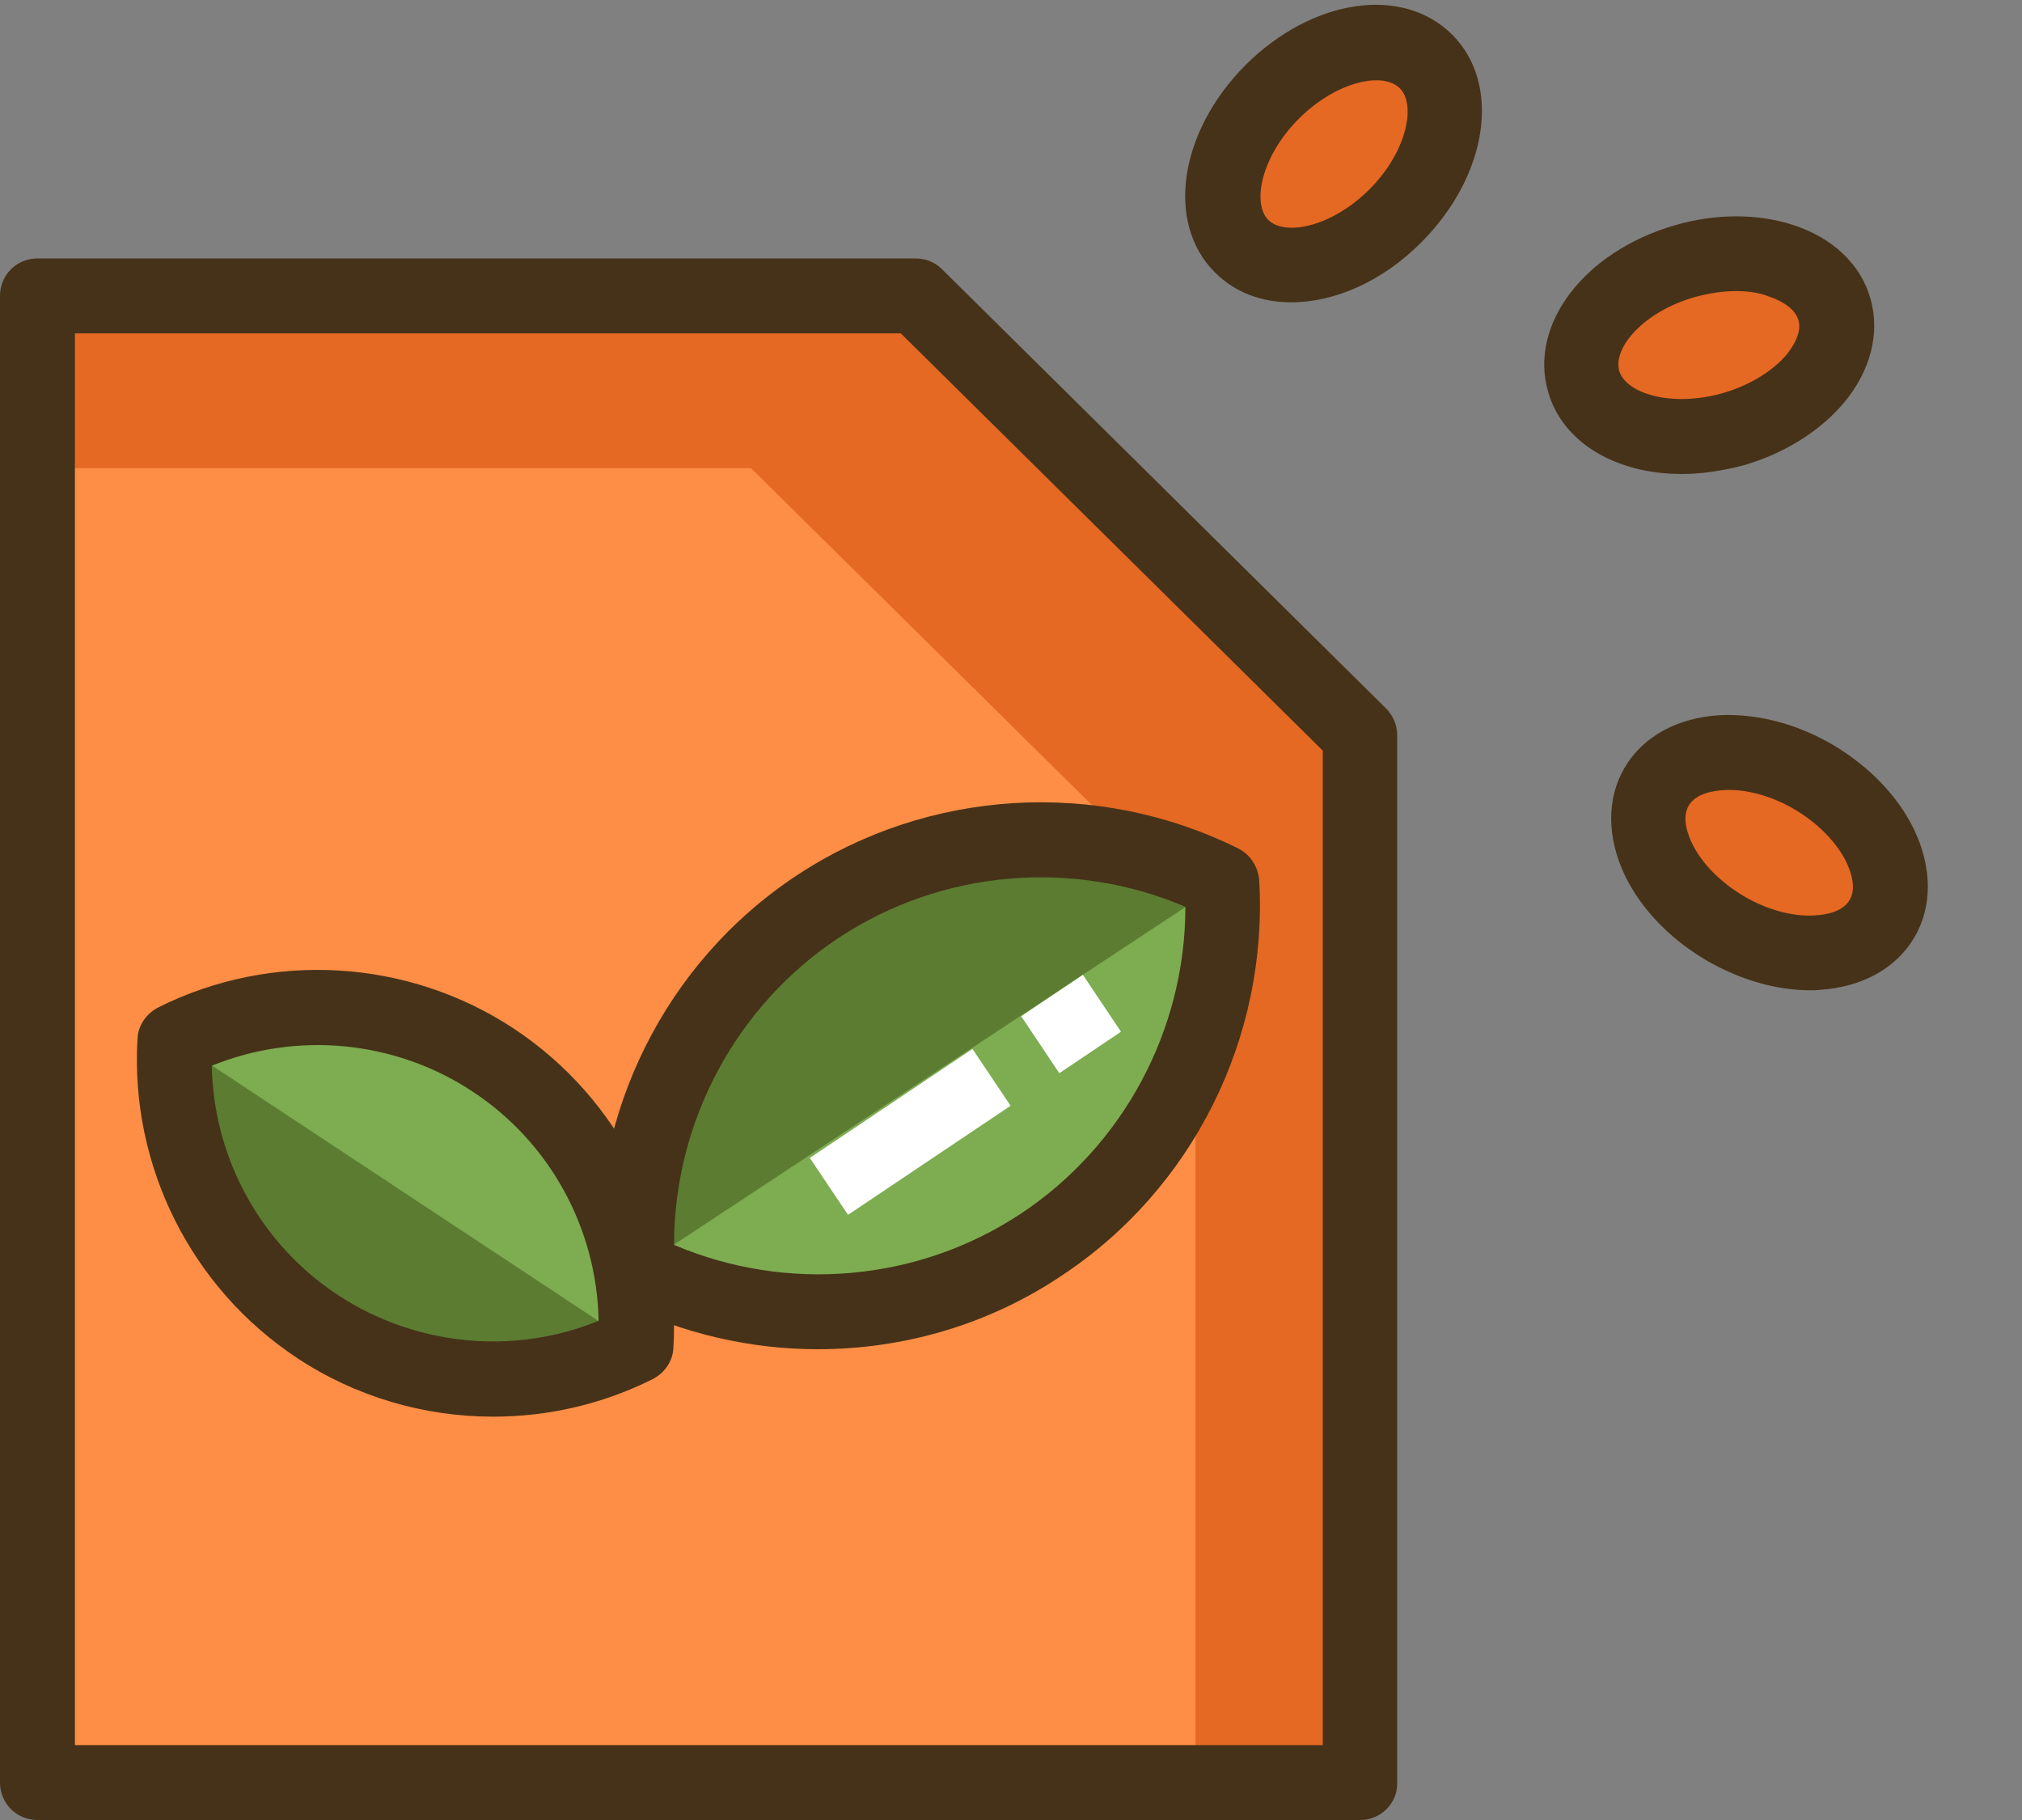 <svg width="20" height="18" viewBox="0 0 20 18" fill="none" xmlns="http://www.w3.org/2000/svg">
<rect x="0" y="0" width="20" height="18" fill="#808080" stroke="none"/>
<path d="M0.37 2.926H9.058L13.455 7.27V17.63H0.37V2.926Z" fill="#FE8E46"/>
<path d="M9.058 2.926H0.37V4.63H7.428L11.825 8.974V17.63H13.455V7.27L9.058 2.926Z" fill="#E56823"/>
<path d="M13.455 18H0.37C0.164 18 0 17.836 0 17.63V2.926C0 2.72 0.164 2.556 0.37 2.556H9.058C9.153 2.556 9.249 2.593 9.317 2.662L13.709 7.006C13.777 7.074 13.82 7.17 13.82 7.27V17.63C13.825 17.836 13.656 18 13.455 18ZM0.741 17.259H13.084V7.424L8.91 3.297H0.741V17.259Z" fill="#463218"/>
<path d="M1.73 10.296C2.704 9.81 3.905 9.841 4.878 10.487C5.852 11.132 6.354 12.222 6.286 13.307C5.312 13.794 4.111 13.762 3.137 13.116C2.169 12.476 1.667 11.386 1.73 10.296Z" fill="#7DAC51"/>
<path d="M6.286 13.307C5.312 13.794 4.111 13.762 3.137 13.116C2.164 12.471 1.661 11.381 1.73 10.296" fill="#5B7C31"/>
<path d="M12.09 8.73C10.852 8.111 9.328 8.154 8.09 8.969C6.852 9.783 6.217 11.169 6.301 12.556C7.54 13.175 9.063 13.133 10.301 12.318C11.534 11.498 12.169 10.111 12.09 8.73Z" fill="#7DAC51"/>
<path d="M12.09 8.73C12.09 8.73 9.328 8.154 8.09 8.968C6.852 9.783 6.302 12.55 6.302 12.55L12.09 8.73Z" fill="#5B7C31"/>
<path d="M8.09 13.344C7.423 13.344 6.751 13.191 6.132 12.884C6.016 12.825 5.936 12.704 5.926 12.572C5.836 11.016 6.582 9.513 7.884 8.656C9.18 7.799 10.857 7.699 12.248 8.392C12.365 8.45 12.444 8.572 12.455 8.704C12.545 10.259 11.799 11.762 10.497 12.619C9.778 13.101 8.936 13.344 8.09 13.344ZM6.667 12.312C7.783 12.788 9.079 12.677 10.095 12.005C11.111 11.333 11.725 10.185 11.725 8.968C10.608 8.492 9.312 8.603 8.296 9.275C7.28 9.947 6.667 11.095 6.667 12.312Z" fill="#463218"/>
<path d="M4.878 14.011C4.196 14.011 3.518 13.815 2.936 13.429C1.889 12.736 1.286 11.529 1.36 10.275C1.365 10.143 1.444 10.027 1.566 9.963C2.688 9.402 4.037 9.482 5.085 10.175C6.132 10.868 6.735 12.074 6.661 13.328C6.656 13.46 6.577 13.577 6.455 13.64C5.958 13.889 5.418 14.011 4.878 14.011ZM2.095 10.54C2.111 11.45 2.577 12.307 3.344 12.809C4.111 13.312 5.079 13.407 5.921 13.063C5.905 12.153 5.439 11.296 4.672 10.794C3.91 10.291 2.942 10.196 2.095 10.54Z" fill="#463218"/>
<path d="M8.01 11.452L9.619 10.374L9.996 10.936L8.388 12.015L8.01 11.452Z" fill="white"/>
<path d="M10.101 10.051L10.711 9.641L11.088 10.204L10.478 10.614L10.101 10.051Z" fill="white"/>
<path d="M13.806 2.132C14.311 1.628 14.446 0.947 14.11 0.61C13.773 0.273 13.091 0.409 12.587 0.913C12.083 1.417 11.947 2.099 12.284 2.436C12.621 2.772 13.302 2.637 13.806 2.132Z" fill="#E56823"/>
<path d="M17.144 4.242C17.829 4.045 18.278 3.515 18.146 3.057C18.015 2.599 17.353 2.388 16.668 2.584C15.982 2.781 15.533 3.312 15.665 3.77C15.796 4.227 16.458 4.439 17.144 4.242Z" fill="#E56823"/>
<path d="M12.772 2.99C12.481 2.99 12.217 2.895 12.016 2.693C11.529 2.207 11.661 1.307 12.317 0.646C12.979 -0.015 13.873 -0.148 14.365 0.344C14.852 0.831 14.719 1.731 14.063 2.392C13.677 2.783 13.201 2.99 12.772 2.99ZM13.614 0.794C13.397 0.794 13.1 0.921 12.846 1.175C12.476 1.545 12.381 2.011 12.545 2.175C12.709 2.339 13.174 2.244 13.545 1.873C13.915 1.503 14.01 1.037 13.846 0.873C13.793 0.821 13.714 0.794 13.614 0.794Z" fill="#463218"/>
<path d="M16.635 4.688C15.989 4.688 15.455 4.381 15.312 3.873C15.121 3.207 15.672 2.487 16.566 2.228C16.968 2.111 17.381 2.111 17.73 2.223C18.127 2.35 18.407 2.614 18.502 2.958C18.598 3.297 18.502 3.672 18.233 3.99C17.994 4.27 17.645 4.487 17.243 4.603C17.037 4.656 16.83 4.688 16.635 4.688ZM17.174 2.879C17.042 2.879 16.904 2.9 16.767 2.937C16.259 3.08 15.952 3.439 16.016 3.667C16.079 3.889 16.529 4.032 17.037 3.889C17.296 3.815 17.523 3.678 17.666 3.514C17.714 3.455 17.83 3.302 17.788 3.164C17.746 3.027 17.571 2.958 17.497 2.932C17.402 2.895 17.291 2.879 17.174 2.879Z" fill="#463218"/>
<path d="M18.612 9.087C18.852 8.675 18.548 8.05 17.933 7.69C17.317 7.331 16.623 7.372 16.383 7.783C16.142 8.194 16.447 8.82 17.062 9.18C17.677 9.539 18.371 9.498 18.612 9.087Z" fill="#E56823"/>
<path d="M17.904 9.794C17.566 9.794 17.206 9.688 16.878 9.498C16.518 9.286 16.233 8.99 16.074 8.662C15.894 8.286 15.889 7.9 16.069 7.593C16.248 7.286 16.587 7.101 17 7.074C17.365 7.053 17.767 7.154 18.127 7.365C18.486 7.577 18.772 7.873 18.931 8.201C19.111 8.577 19.116 8.963 18.936 9.27C18.756 9.577 18.418 9.762 18.005 9.789C17.968 9.794 17.936 9.794 17.904 9.794ZM17.248 8.863C17.481 9 17.74 9.069 17.957 9.053C18.037 9.048 18.222 9.027 18.296 8.9C18.37 8.773 18.296 8.598 18.264 8.529C18.169 8.334 17.984 8.143 17.751 8.005C17.518 7.868 17.259 7.799 17.042 7.815C16.963 7.82 16.777 7.841 16.703 7.968C16.629 8.095 16.703 8.27 16.735 8.339C16.83 8.535 17.015 8.725 17.248 8.863Z" fill="#463218"/>
</svg>
